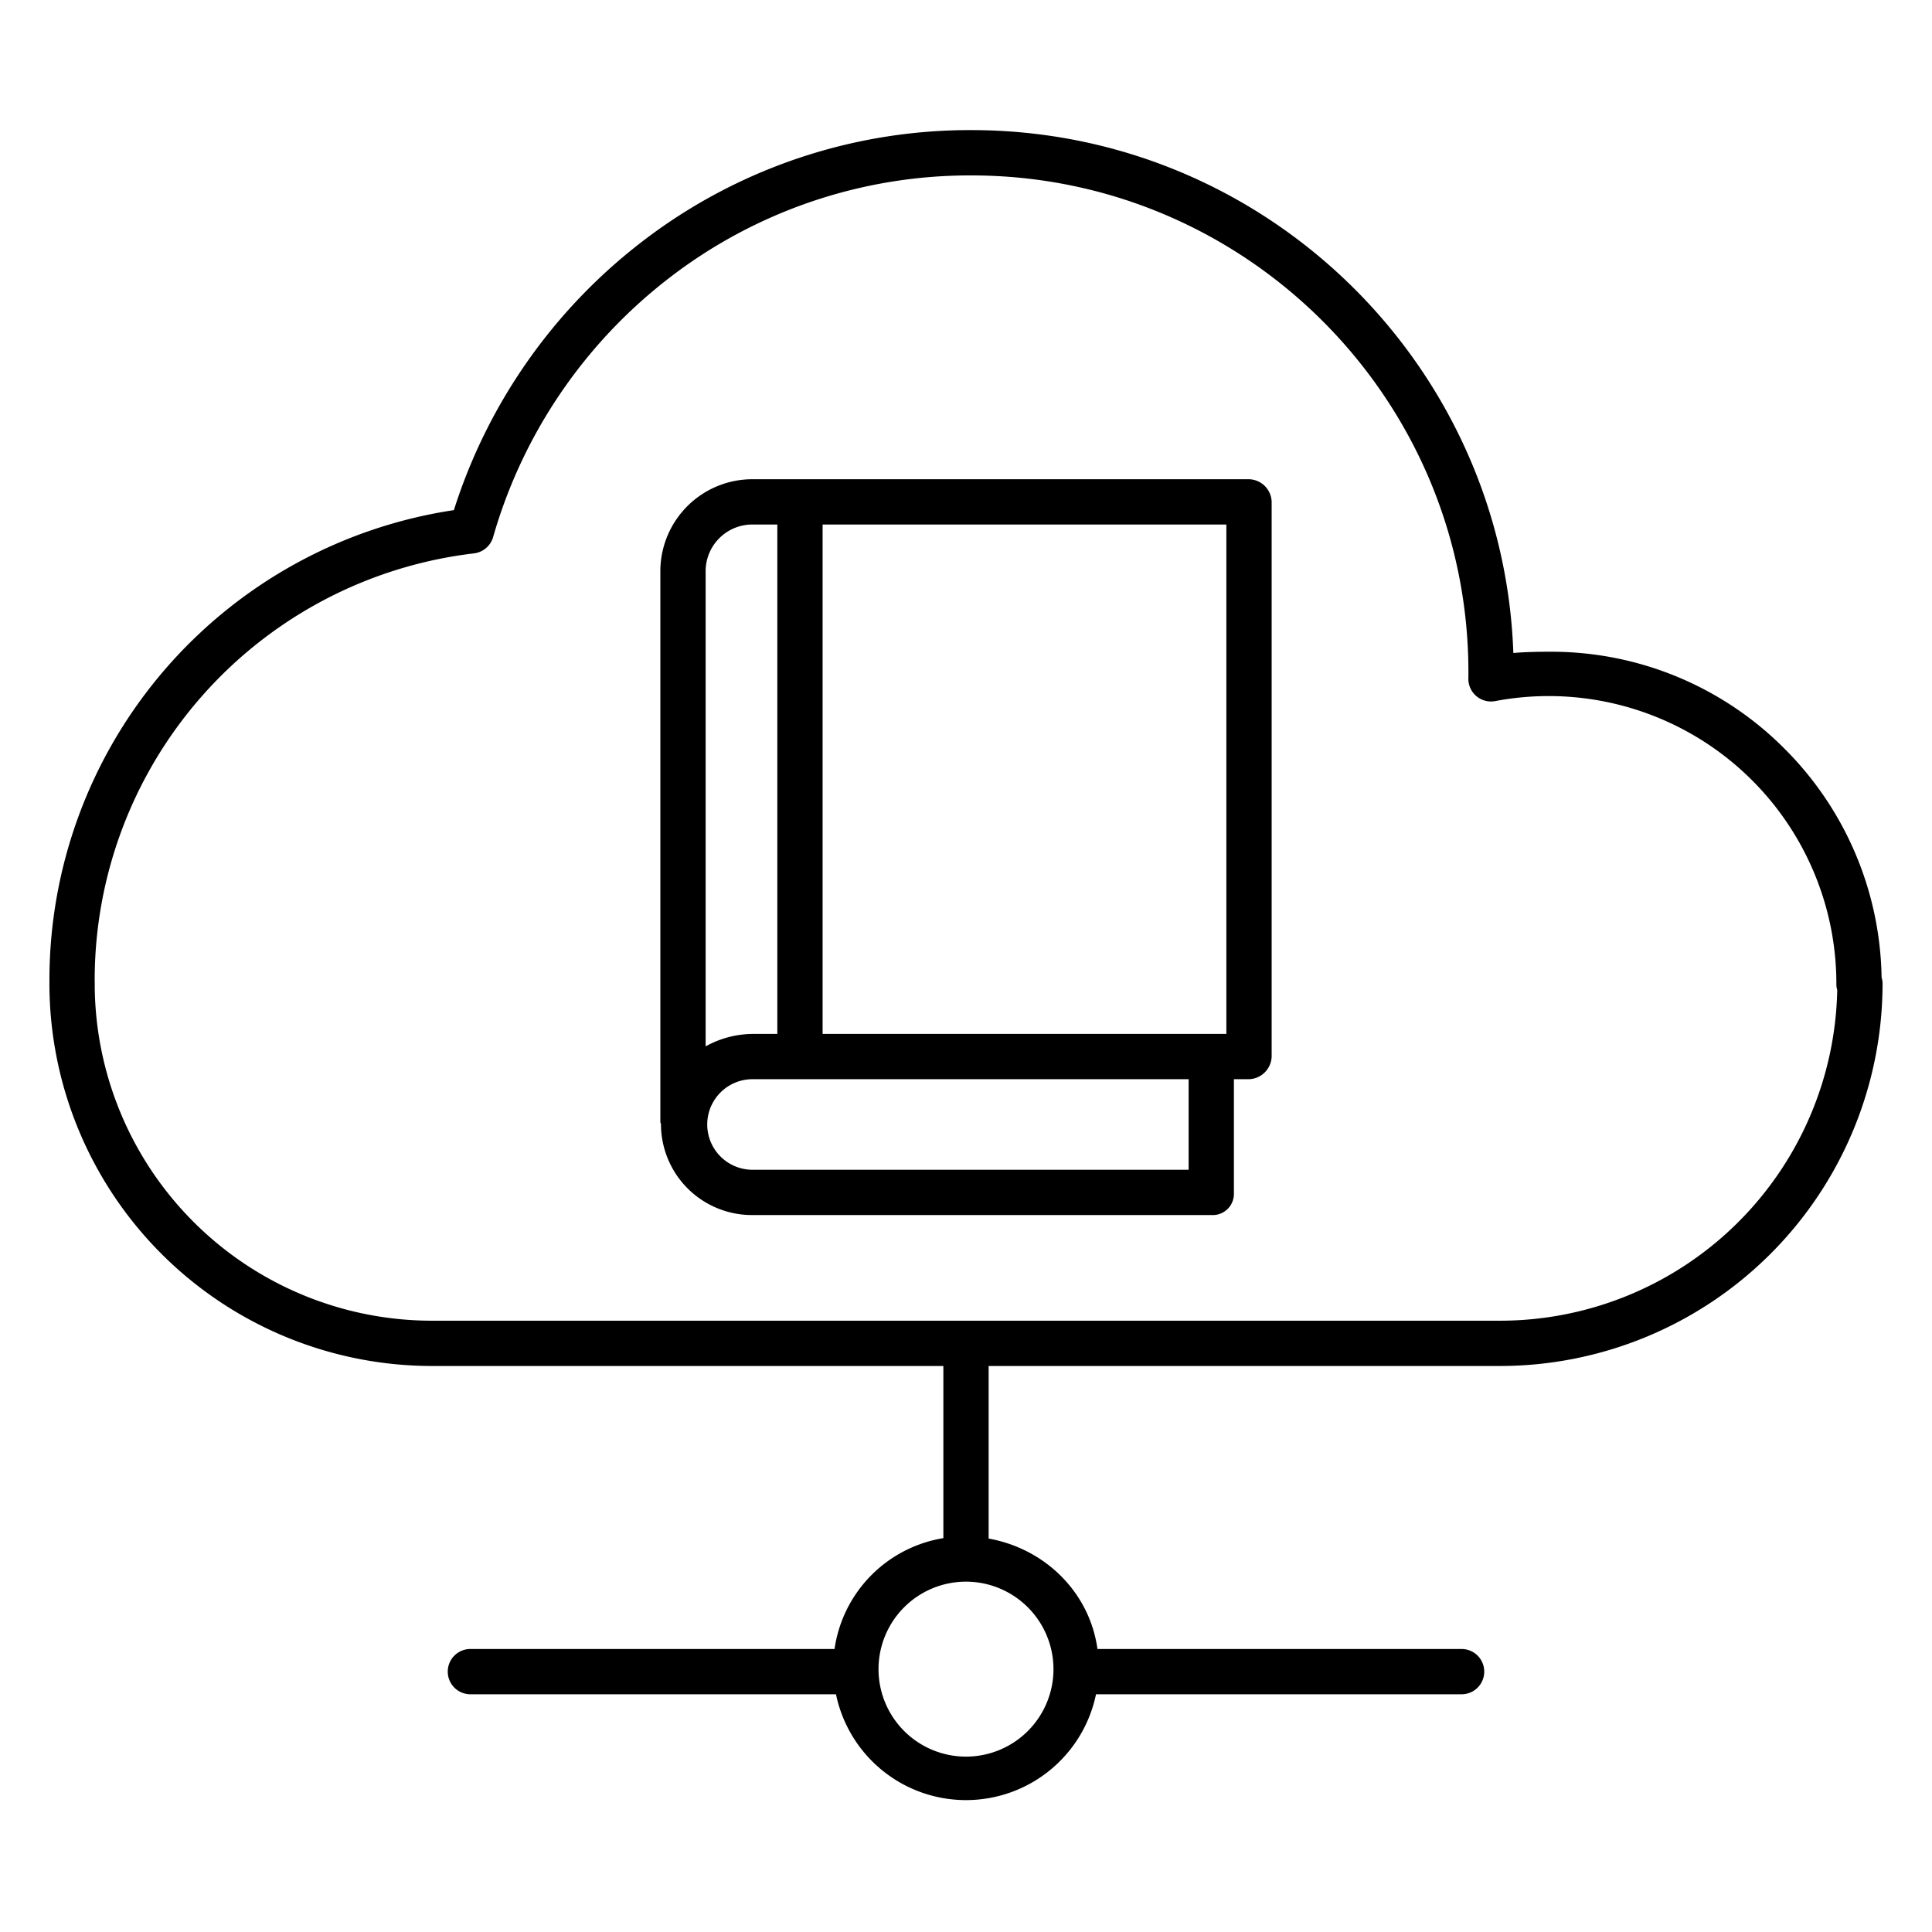 <?xml version="1.0"?>
<svg xmlns="http://www.w3.org/2000/svg" id="Layer_1" data-name="Layer 1" viewBox="0 0 512 512" width="512" height="512"><title>Cloud Book</title><path d="M472.94,198.434a87.142,87.142,0,0,0-62.1-25.717c-3.16,0-6.453.054-9.788.328C398.359,96.176,334.966,34.479,257.427,34.479a142.29,142.29,0,0,0-87.392,29.655,145.026,145.026,0,0,0-49.752,71.053A125.925,125.925,0,0,0,13.1,259.866c0,.08,0,.16,0,.239,0,.062,0,.184.006.419a1.737,1.737,0,0,0-.011.192A101.423,101.423,0,0,0,114.546,362H250v45.623A34.8,34.8,0,0,0,221.161,437h-96.5a6,6,0,0,0,0,12h96.885a35.186,35.186,0,0,0,68.908,0h96.885a6,6,0,0,0,0-12h-96.5C288.751,422,277,410.43,262,407.733V362H397.454A101.423,101.423,0,0,0,498.9,260.716a5.448,5.448,0,0,0-.26-1.669A87.512,87.512,0,0,0,472.94,198.434Zm-193.757,243.9A23.183,23.183,0,1,1,256,419.156,23.209,23.209,0,0,1,279.183,442.338ZM397.454,350H114.546A89.414,89.414,0,0,1,25.1,261.118c.011-.154.015-.227.014-.381,0-.21-.01-.434-.022-.631,0-.028,0-.106,0-.106h0A113.894,113.894,0,0,1,125.616,146.65a6.037,6.037,0,0,0,5.075-4.356,132.881,132.881,0,0,1,46.652-68.626,130.4,130.4,0,0,1,80.084-27.181c72.629,0,131.717,59.064,131.717,131.668,0,.536,0,1.062-.013,1.6a6,6,0,0,0,7.172,6.03,76.237,76.237,0,0,1,90.356,75.1,4.887,4.887,0,0,0,.228,1.475A89.414,89.414,0,0,1,397.454,350Z"/><path d="M330.782,127H199.424A24.4,24.4,0,0,0,175,151.176V297.444c0,.089.111.177.115.265,0,.162.05.123.05.285A24.11,24.11,0,0,0,199.425,322H321.07a5.613,5.613,0,0,0,5.93-5.6V286h3.782A6.2,6.2,0,0,0,337,279.987V132.97A6.166,6.166,0,0,0,330.782,127ZM187,151.176A12.383,12.383,0,0,1,199.424,139H206V274h-6.575A26.047,26.047,0,0,0,187,277.3ZM315,310H199.425a12,12,0,1,1,0-24H315Zm10-36H218V139H325Z"/></svg>
